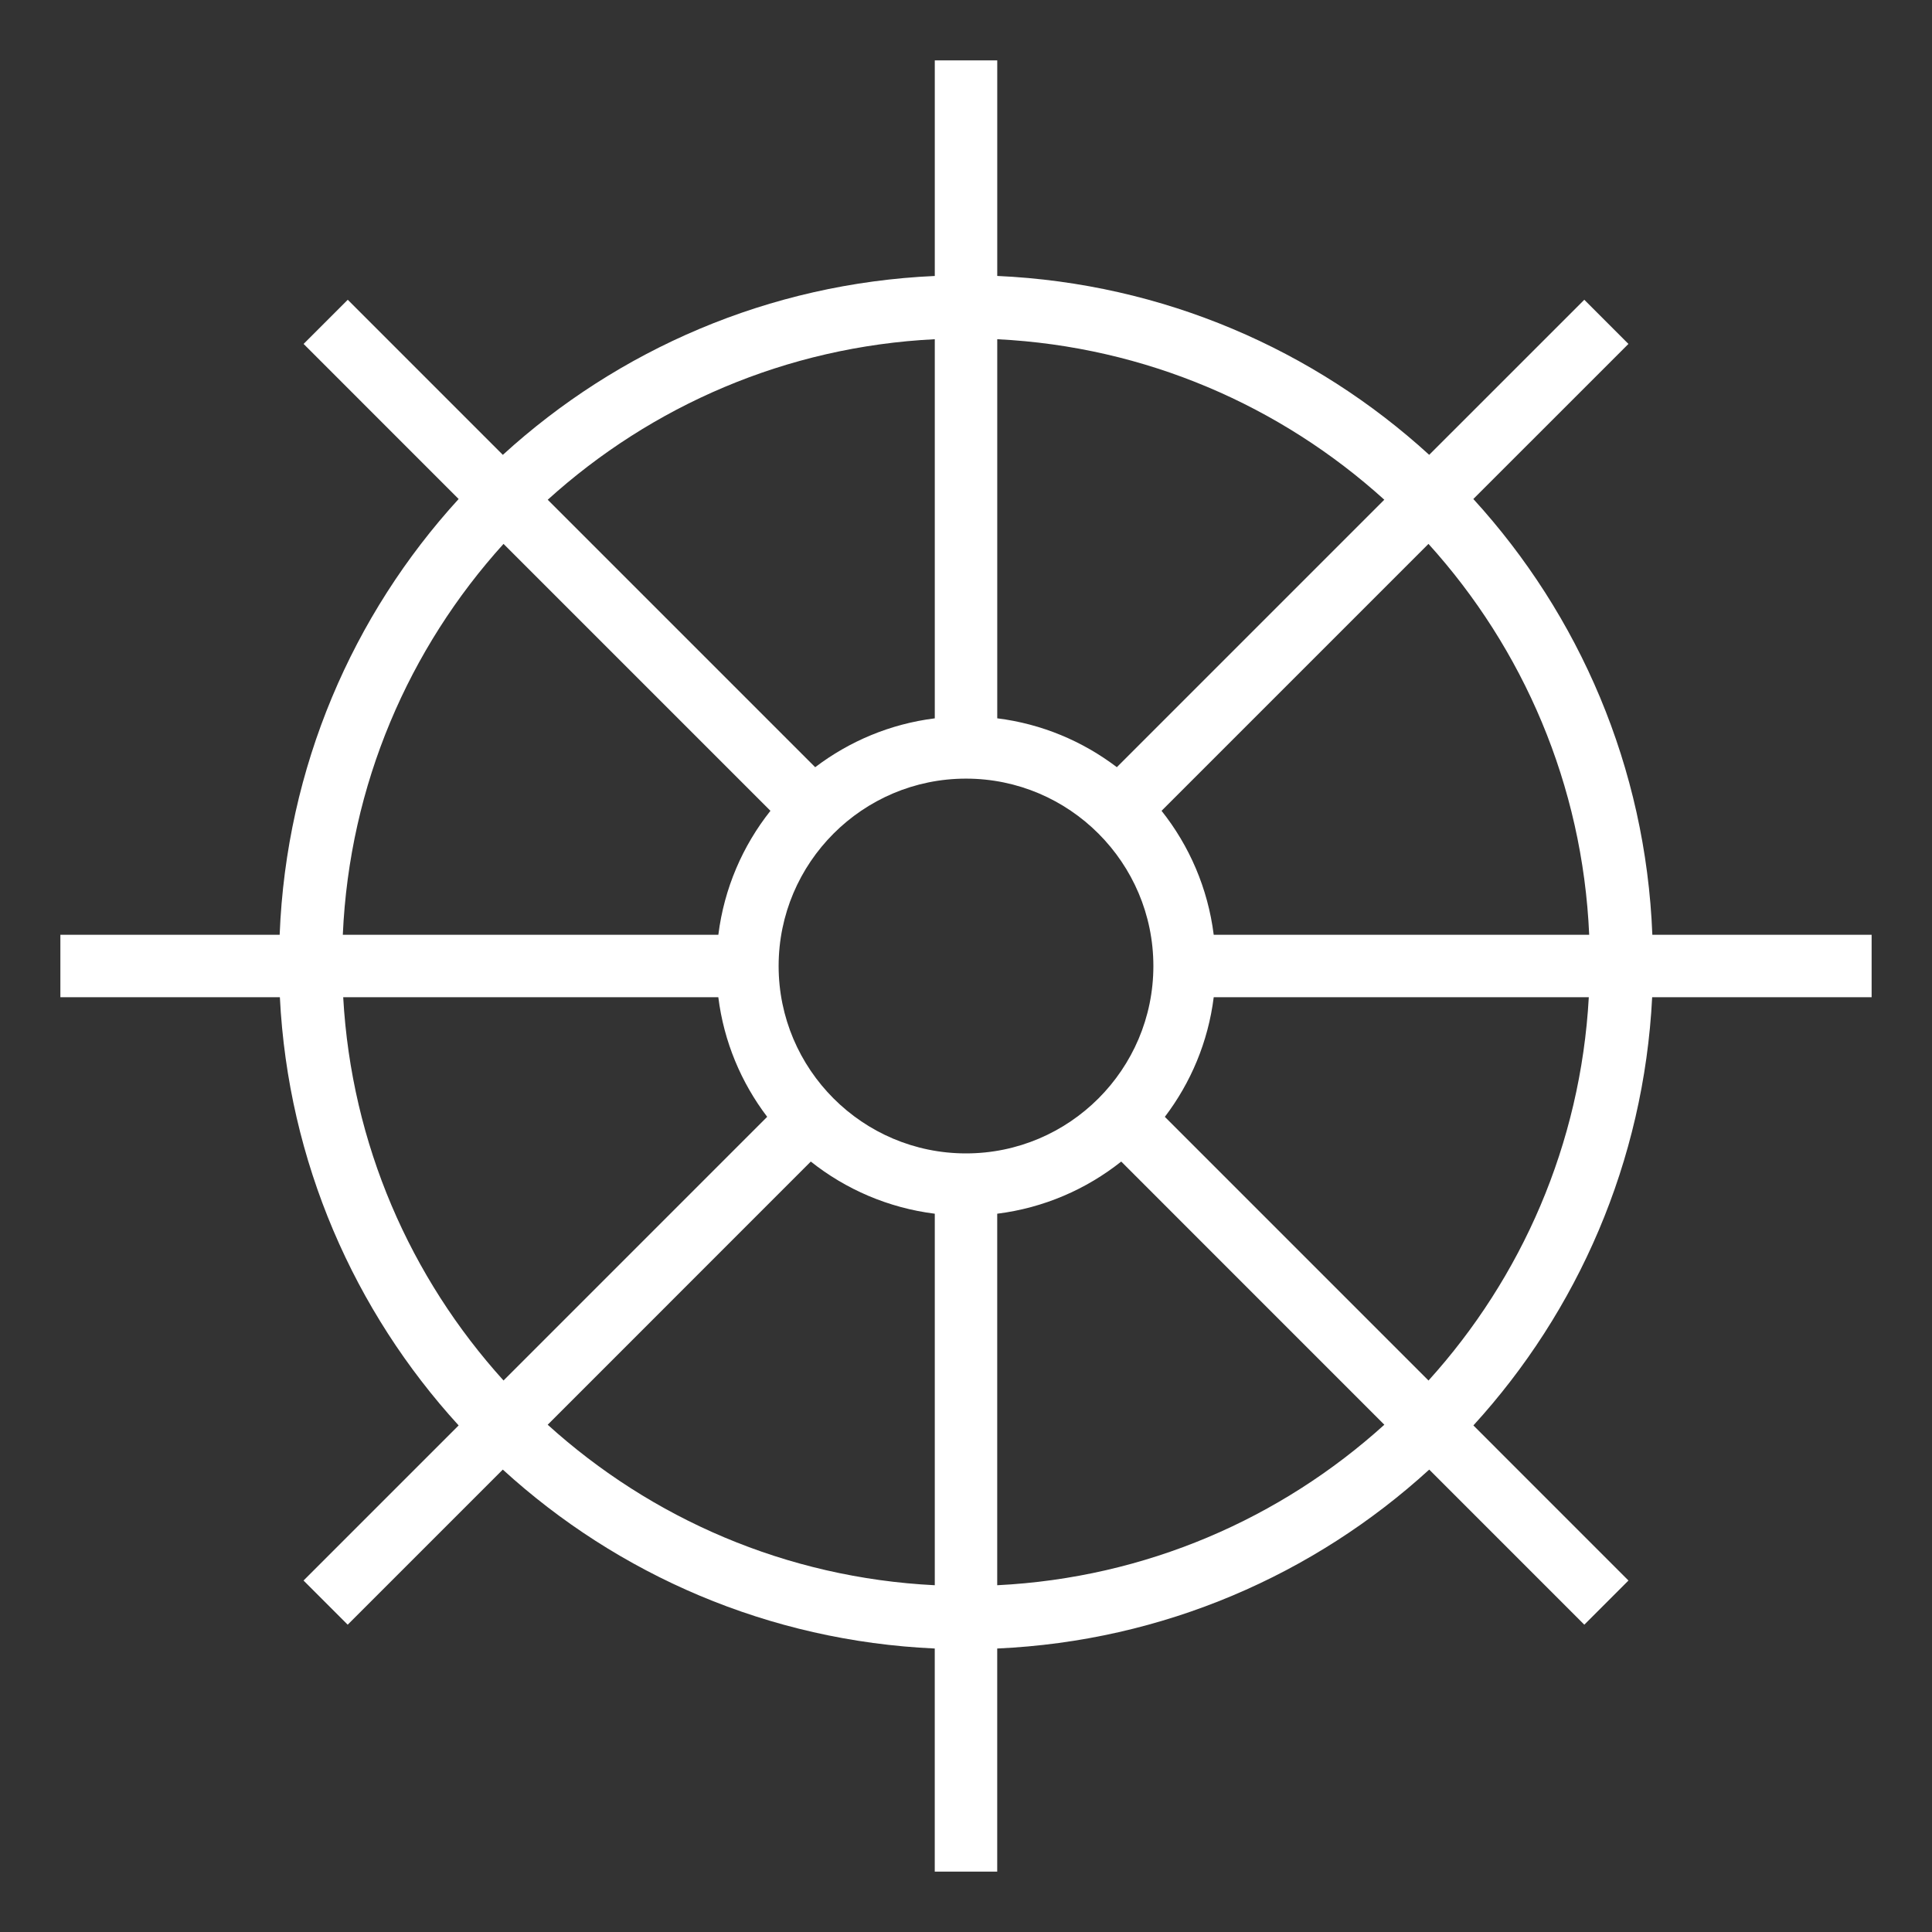 <?xml version="1.0" encoding="utf-8"?>
<!-- Generator: Adobe Illustrator 17.0.0, SVG Export Plug-In . SVG Version: 6.00 Build 0)  -->
<!DOCTYPE svg PUBLIC "-//W3C//DTD SVG 1.1//EN" "http://www.w3.org/Graphics/SVG/1.1/DTD/svg11.dtd">
<svg version="1.1" id="Layer_1" xmlns="http://www.w3.org/2000/svg" xmlns:xlink="http://www.w3.org/1999/xlink" x="0px" y="0px"
	 width="64px" height="64px" viewBox="0 0 64 64" enable-background="new 0 0 64 64" xml:space="preserve">
<rect x="0" y="0" width="64" height="64" fill="#333333" stroke="none"/>
<g>
	<defs>
		<rect id="SVGID_1_" x="2" y="2" width="60" height="60"/>
	</defs>
	<clipPath id="SVGID_2_">
		<use xlink:href="#SVGID_1_"  overflow="visible"/>
	</clipPath>
	<path clip-path="url(#SVGID_2_)" fill="#FFFFFF" d="M47.321,45.732l-8.734-8.735c0.859-1.13,1.434-2.484,1.619-3.962h12.425
		C52.361,37.909,50.401,42.328,47.321,45.732 M33.034,52.513V40.206c1.541-0.193,2.95-0.808,4.108-1.728l8.716,8.718
		C42.426,50.302,37.959,52.268,33.034,52.513 M18.143,47.196l8.716-8.718c1.157,0.92,2.566,1.534,4.107,1.728v12.307
		C26.041,52.268,21.574,50.302,18.143,47.196 M11.369,33.034h12.426c0.185,1.478,0.76,2.832,1.619,3.962l-8.734,8.735
		C13.6,42.328,11.641,37.909,11.369,33.034 M16.68,18.017l8.842,8.842c-0.919,1.158-1.533,2.566-1.726,4.107h-12.44
		C11.575,25.992,13.547,21.478,16.68,18.017 M30.966,11.237v12.559c-1.478,0.185-2.831,0.76-3.962,1.619l-8.86-8.86
		C21.577,13.447,26.042,11.482,30.966,11.237 M45.857,16.554l-8.86,8.86c-1.13-0.859-2.483-1.434-3.962-1.619V11.237
		C37.959,11.482,42.424,13.447,45.857,16.554 M32,38.208c-3.423,0-6.207-2.785-6.207-6.207c0-3.423,2.784-6.208,6.207-6.208
		s6.207,2.785,6.207,6.208C38.207,35.423,35.423,38.208,32,38.208 M52.644,30.966H40.206c-0.194-1.541-0.808-2.949-1.728-4.107
		l8.842-8.842C50.453,21.478,52.427,25.992,52.644,30.966 M62,33.034v-2.069h-7.264c-0.217-5.554-2.424-10.597-5.93-14.435
		l5.138-5.137L52.482,9.93l-5.138,5.137c-3.809-3.479-8.803-5.679-14.309-5.926V2h-2.069v7.142
		c-5.503,0.246-10.499,2.447-14.309,5.926L11.52,9.93l-1.463,1.463l5.136,5.137c-3.506,3.838-5.71,8.881-5.929,14.435H2v2.069h7.271
		c0.273,5.455,2.469,10.404,5.922,14.185l-5.138,5.138l1.463,1.463l5.138-5.138c3.809,3.479,8.806,5.679,14.309,5.927V62h2.069
		v-7.391c5.506-0.247,10.501-2.448,14.311-5.927l5.137,5.138l1.463-1.463l-5.137-5.138c3.453-3.781,5.647-8.73,5.922-14.185H62z"/>
</g>
</svg>
